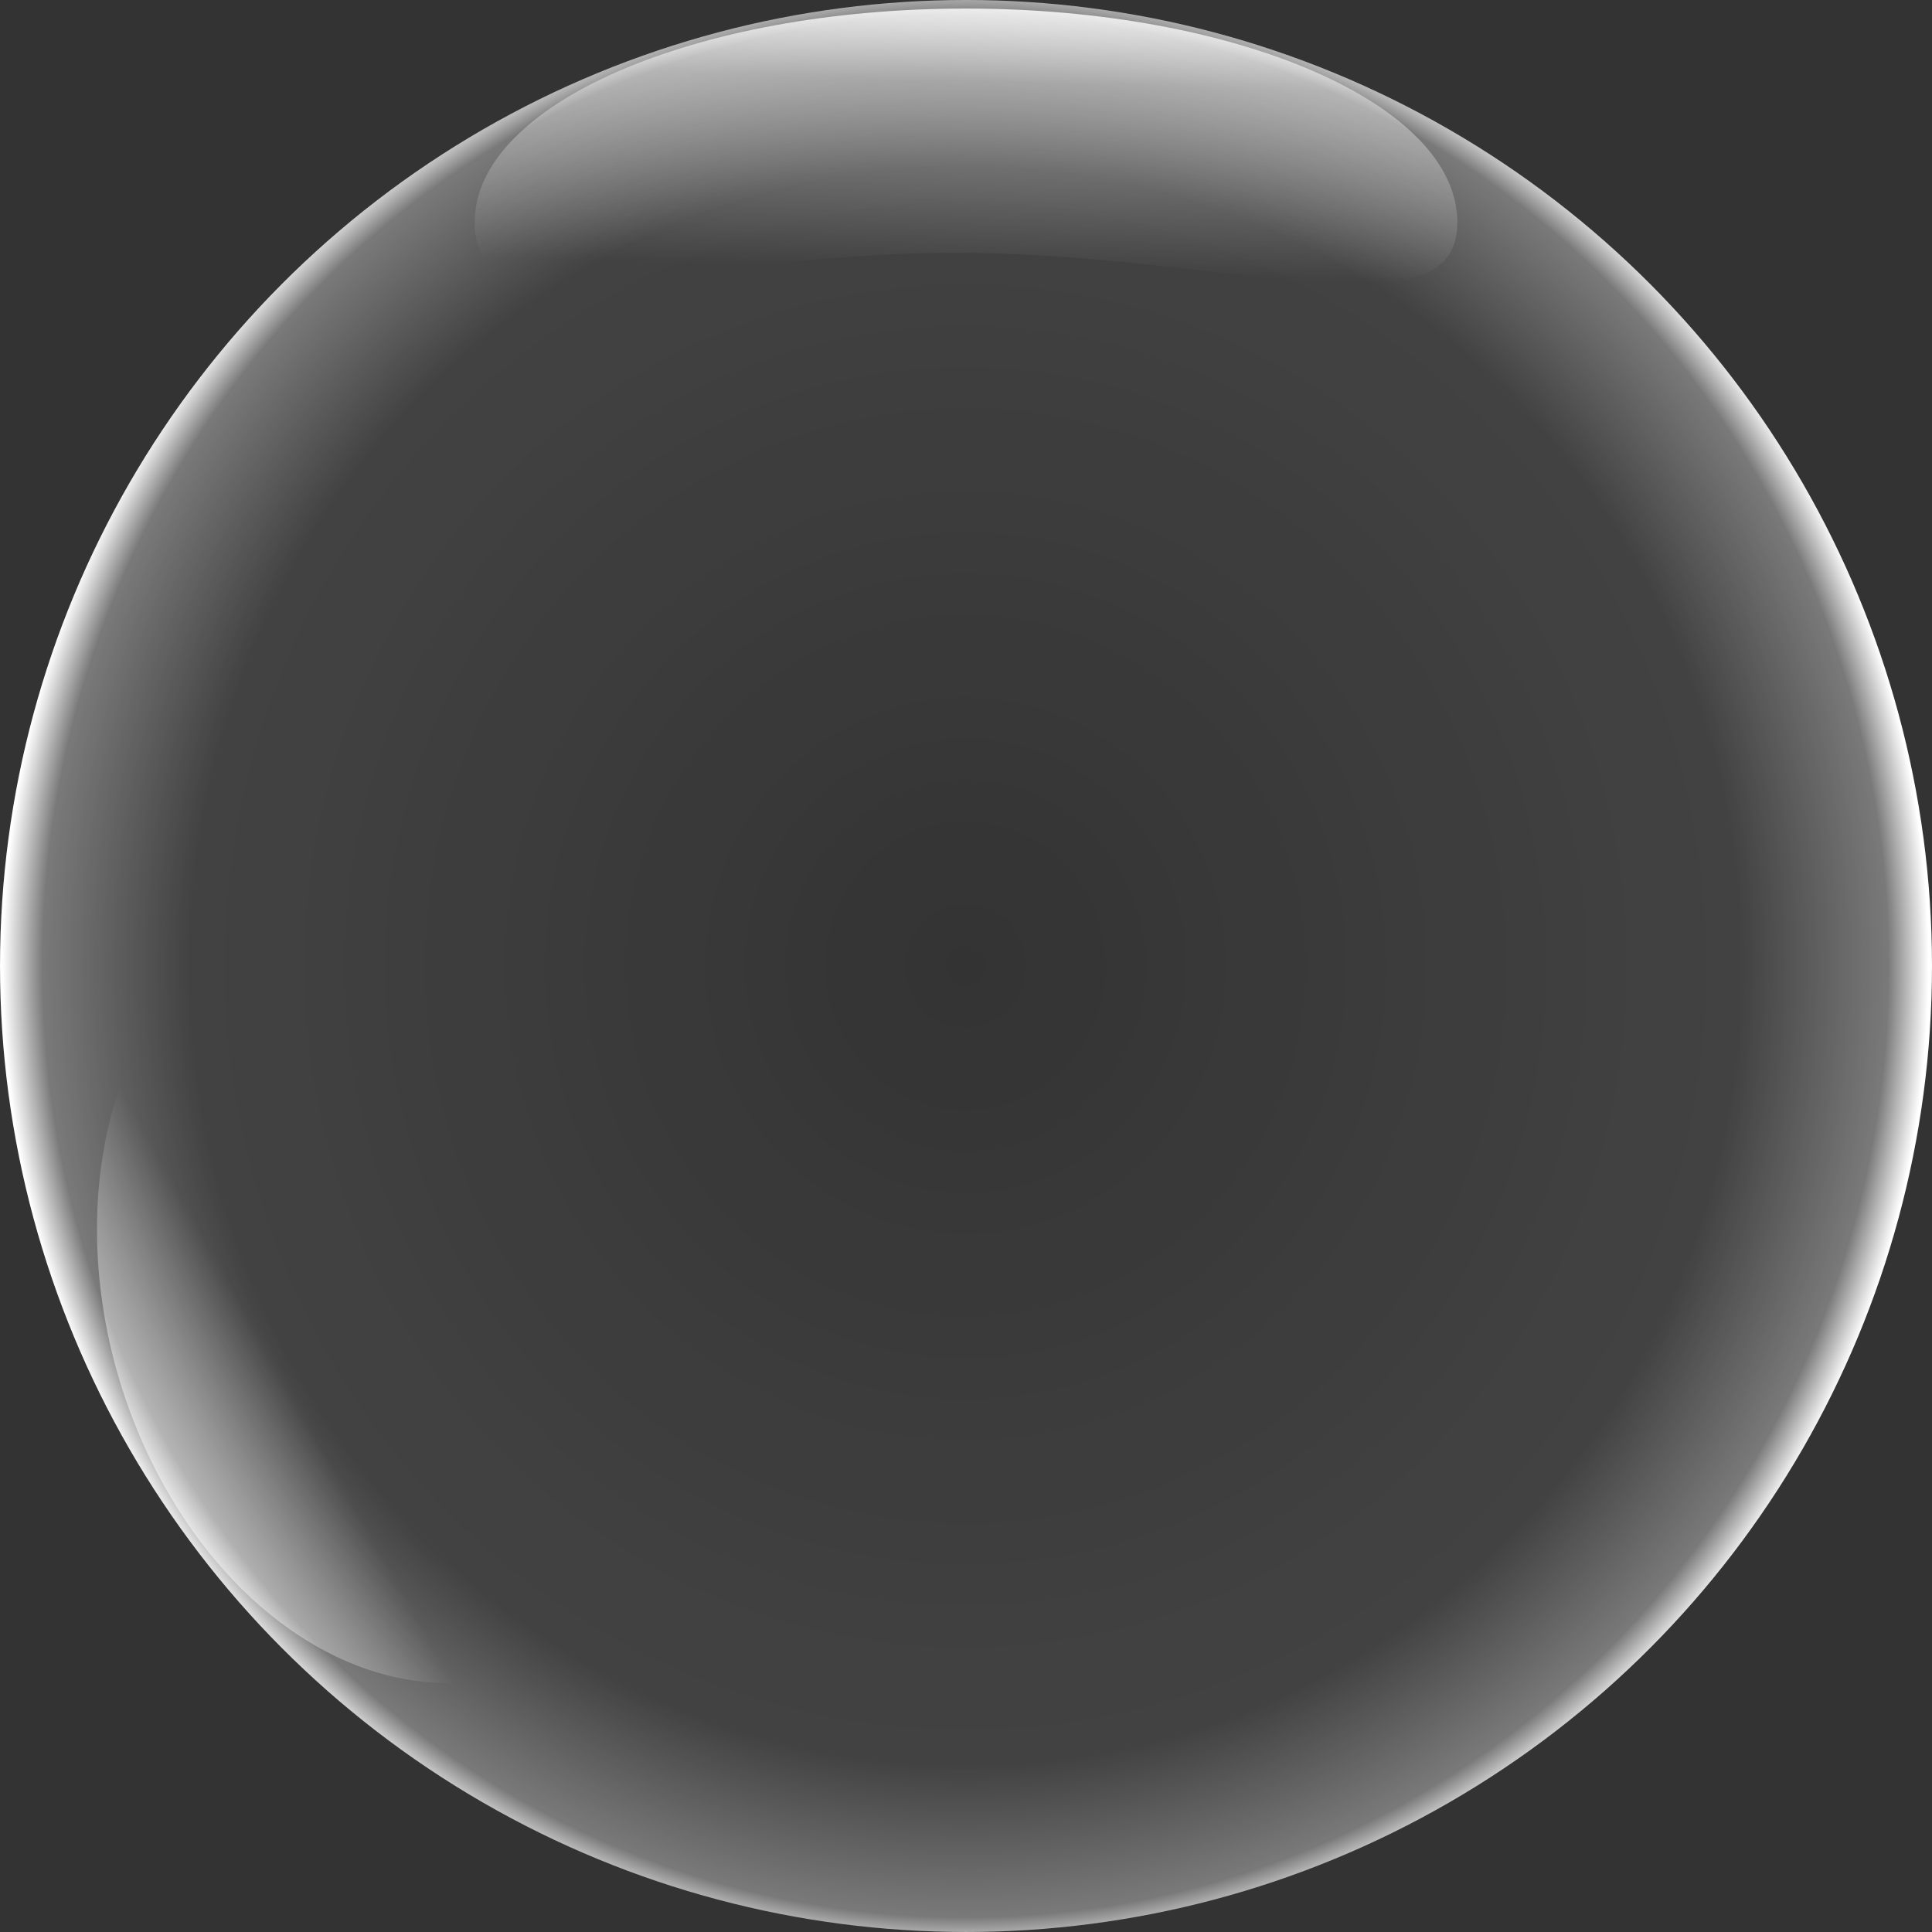 <?xml version="1.0" encoding="UTF-8" standalone="no"?>
<!-- Created with Inkscape (http://www.inkscape.org/) -->

<svg
   xmlns:dc="http://purl.org/dc/elements/1.1/"
   xmlns:cc="http://creativecommons.org/ns#"
   xmlns:rdf="http://www.w3.org/1999/02/22-rdf-syntax-ns#"
   xmlns:svg="http://www.w3.org/2000/svg"
   xmlns="http://www.w3.org/2000/svg"
   xmlns:xlink="http://www.w3.org/1999/xlink"
   xmlns:sodipodi="http://sodipodi.sourceforge.net/DTD/sodipodi-0.dtd"
   xmlns:inkscape="http://www.inkscape.org/namespaces/inkscape"
   width="175.767"
   height="175.767"
   viewBox="0 0 175.767 175.767"
   id="svg4431"
   version="1.1"
   inkscape:version="0.91 r13725"
   sodipodi:docname="bubble-2.svg">
  <rect x="0" y="0" width="175.767" height="175.767" fill="#333333" stroke="none"/>
  <defs
     id="defs4433">
    <linearGradient
       id="linearGradient5325"
       inkscape:collect="always">
      <stop
         id="stop5327"
         offset="0"
         style="stop-color:#ffffff;stop-opacity:1;" />
      <stop
         style="stop-color:#ffffff;stop-opacity:0.439;"
         offset="0.349"
         id="stop5331" />
      <stop
         id="stop5329"
         offset="1"
         style="stop-color:#ffffff;stop-opacity:0;" />
    </linearGradient>
    <linearGradient
       inkscape:collect="always"
       id="linearGradient5261">
      <stop
         style="stop-color:#ffffff;stop-opacity:1;"
         offset="0"
         id="stop5263" />
      <stop
         style="stop-color:#ffffff;stop-opacity:0;"
         offset="1"
         id="stop5265" />
    </linearGradient>
    <linearGradient
       inkscape:collect="always"
       id="linearGradient4992">
      <stop
         style="stop-color:#ffffff;stop-opacity:0"
         offset="0"
         id="stop4994" />
      <stop
         id="stop5004"
         offset="0.806"
         style="stop-color:#ffffff;stop-opacity:0.076" />
      <stop
         id="stop5002"
         offset="0.958"
         style="stop-color:#ffffff;stop-opacity:0.345" />
      <stop
         style="stop-color:#ffffff;stop-opacity:1"
         offset="1"
         id="stop4996" />
    </linearGradient>
    <radialGradient
       inkscape:collect="always"
       xlink:href="#linearGradient4992"
       id="radialGradient5000"
       cx="85.358"
       cy="95.952"
       fx="85.358"
       fy="95.952"
       r="87.883"
       gradientUnits="userSpaceOnUse"
       gradientTransform="matrix(0.997,0.003,-0.003,1.028,38.887,20.27)" />
    <linearGradient
       inkscape:collect="always"
       xlink:href="#linearGradient5325"
       id="linearGradient5267"
       x1="125.006"
       y1="30.701"
       x2="124.249"
       y2="57.218"
       gradientUnits="userSpaceOnUse"
       gradientTransform="translate(0,-1.242)" />
    <linearGradient
       inkscape:collect="always"
       xlink:href="#linearGradient5261"
       id="linearGradient5267-6"
       x1="122.853"
       y1="23.55"
       x2="122.574"
       y2="43.591"
       gradientUnits="userSpaceOnUse"
       gradientTransform="matrix(-0.401,-0.675,1.056,-0.953,65.795,282.783)" />
  </defs>
  <sodipodi:namedview
     id="base"
     pagecolor="#3106d2"
     bordercolor="#666666"
     borderopacity="1.0"
     inkscape:pageopacity="0"
     inkscape:pageshadow="2"
     inkscape:zoom="2.8"
     inkscape:cx="116.58564"
     inkscape:cy="117.69438"
     inkscape:document-units="px"
     inkscape:current-layer="g5333"
     showgrid="false"
     units="px"
     inkscape:window-width="958"
     inkscape:window-height="1008"
     inkscape:window-x="953"
     inkscape:window-y="0"
     inkscape:window-maximized="0"
     fit-margin-top="0"
     fit-margin-left="0"
     fit-margin-right="0"
     fit-margin-bottom="0" />
  <g
     inkscape:groupmode="layer"
     id="layer12"
     inkscape:label="Layer 2"
     transform="translate(4.0234374e-7,-31.302)">
    <g
       id="g5333"
       transform="translate(-35.86,0)">
      <circle
         r="87.883"
         cy="119.185"
         cx="123.744"
         id="path4990"
         style="color:#000000;clip-rule:nonzero;display:inline;overflow:visible;visibility:visible;opacity:1;isolation:auto;mix-blend-mode:normal;color-interpolation:sRGB;color-interpolation-filters:linearRGB;solid-color:#000000;solid-opacity:1;fill:url(#radialGradient5000);fill-opacity:1;fill-rule:nonzero;stroke:none;stroke-width:2;stroke-linecap:butt;stroke-linejoin:miter;stroke-miterlimit:4;stroke-dasharray:2, 2;stroke-dashoffset:0;stroke-opacity:1;color-rendering:auto;image-rendering:auto;shape-rendering:auto;text-rendering:auto;enable-background:accumulate" />
      <path
         sodipodi:nodetypes="sssss"
         inkscape:connector-curvature="0"
         id="path5258"
         d="m 168.443,51.525 c 0,10.739 -21.023,2.778 -45.709,2.778 -24.687,-10e-7 -43.689,7.961 -43.689,-2.778 0,-10.739 20.013,-19.445 44.699,-19.445 24.687,0 44.699,8.706 44.699,19.445 z"
         style="color:#000000;clip-rule:nonzero;display:inline;overflow:visible;visibility:visible;opacity:1;isolation:auto;mix-blend-mode:normal;color-interpolation:sRGB;color-interpolation-filters:linearRGB;solid-color:#000000;solid-opacity:1;fill:url(#linearGradient5267);fill-opacity:1;fill-rule:nonzero;stroke:none;stroke-width:2;stroke-linecap:butt;stroke-linejoin:miter;stroke-miterlimit:4;stroke-dasharray:2, 2;stroke-dashoffset:0;stroke-opacity:1;color-rendering:auto;image-rendering:auto;shape-rendering:auto;text-rendering:auto;enable-background:accumulate" />
      <path
         sodipodi:nodetypes="sssss"
         inkscape:connector-curvature="0"
         id="path5258-20"
         d="m 54.027,118.832 c 11.346,-10.229 11.361,11.543 21.257,28.205 9.895,16.662 25.923,21.904 14.577,32.134 -11.346,10.229 -28.566,5.015 -38.461,-11.647 -9.895,-16.662 -8.719,-38.462 2.627,-48.691 z"
         style="color:#000000;clip-rule:nonzero;display:inline;overflow:visible;visibility:visible;opacity:1;isolation:auto;mix-blend-mode:normal;color-interpolation:sRGB;color-interpolation-filters:linearRGB;solid-color:#000000;solid-opacity:1;fill:url(#linearGradient5267-6);fill-opacity:1;fill-rule:nonzero;stroke:none;stroke-width:2;stroke-linecap:butt;stroke-linejoin:miter;stroke-miterlimit:4;stroke-dasharray:2, 2;stroke-dashoffset:0;stroke-opacity:1;color-rendering:auto;image-rendering:auto;shape-rendering:auto;text-rendering:auto;enable-background:accumulate" />
    </g>
  </g>
</svg>
